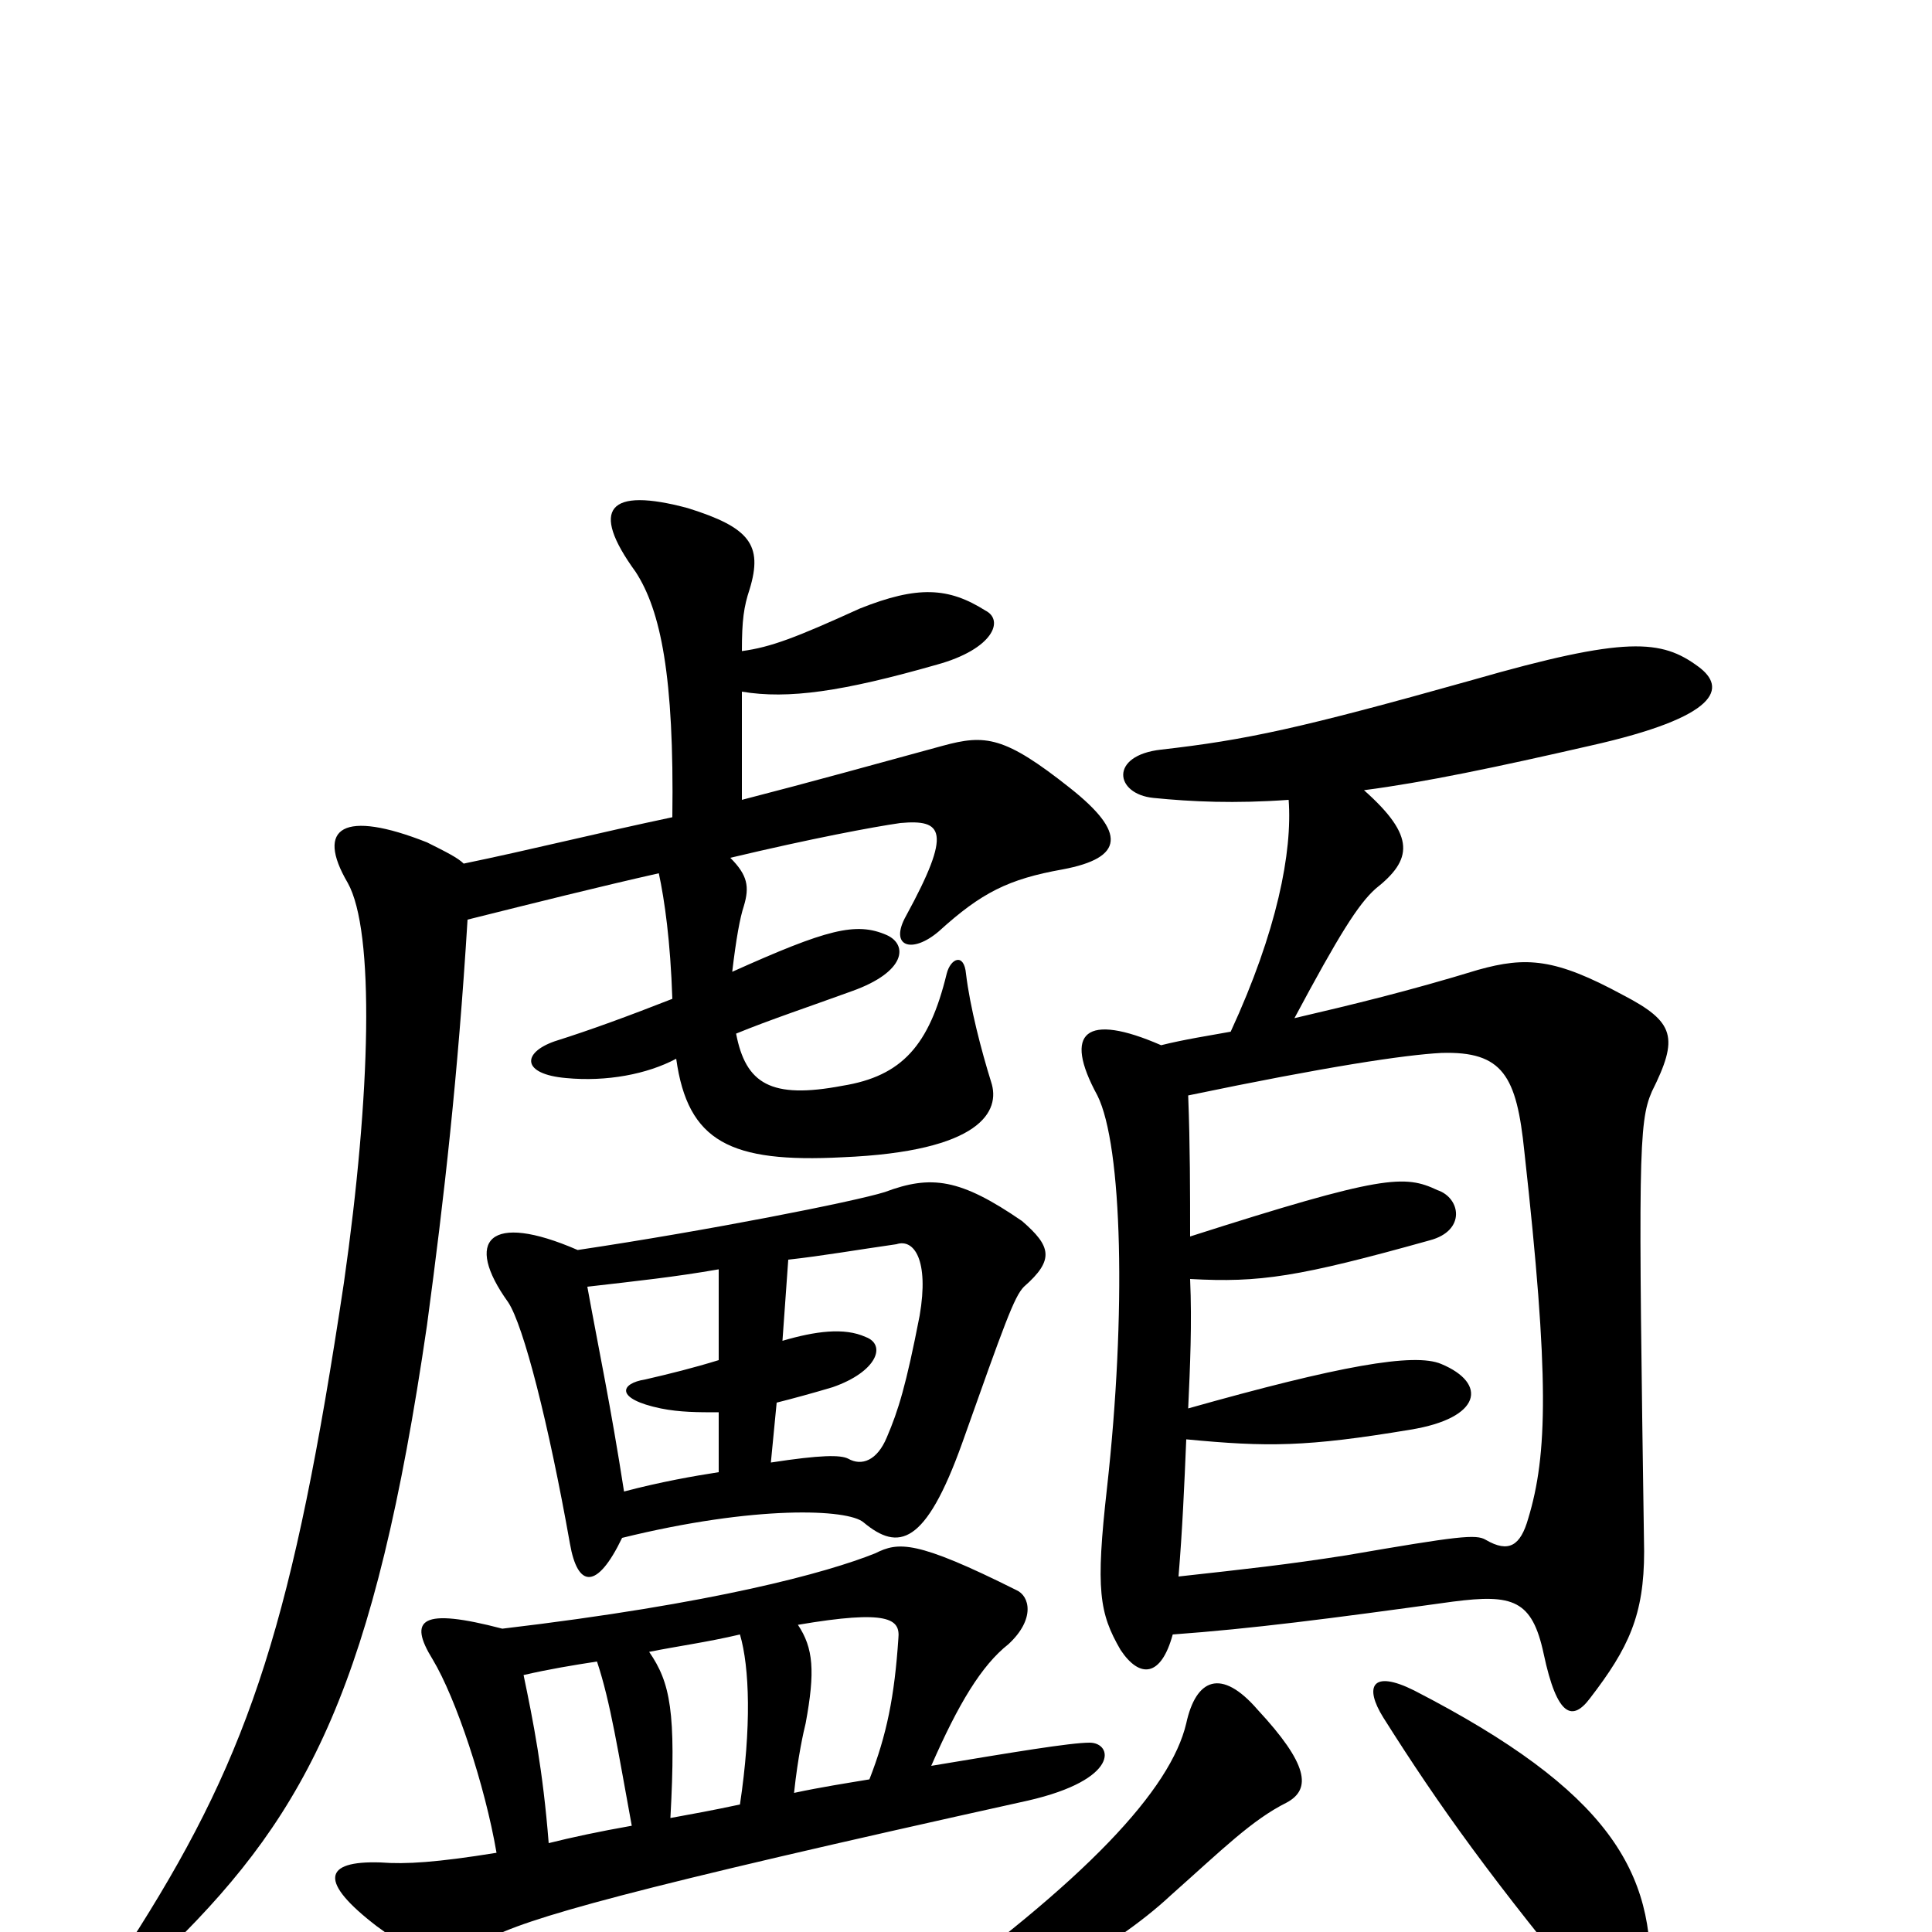 <svg xmlns="http://www.w3.org/2000/svg" viewBox="0 -1000 1000 1000">
	<path fill="#000000" d="M383 -154C388 -137 389 -106 383 -66C369 -63 358 -61 347 -59C350 -114 347 -129 336 -145C351 -148 366 -150 383 -154ZM450 -79C438 -77 425 -75 411 -72C413 -91 416 -104 417 -108C422 -135 421 -147 413 -159C460 -167 466 -162 465 -152C463 -122 459 -102 450 -79ZM271 -133C284 -136 296 -138 309 -140C316 -119 320 -93 327 -55C310 -52 296 -49 284 -46C281 -84 276 -109 271 -133ZM257 -41C226 -36 210 -35 197 -36C167 -37 165 -26 195 -3C221 16 227 17 252 4C272 -7 324 -22 532 -68C580 -79 576 -98 564 -98C554 -98 524 -93 482 -86C496 -118 508 -138 522 -149C536 -162 533 -174 526 -177C474 -203 465 -202 453 -196C428 -186 370 -170 260 -157C218 -168 211 -162 224 -141C236 -121 251 -76 257 -41ZM399 -243L402 -274C410 -276 421 -279 431 -282C454 -290 459 -304 448 -308C437 -313 422 -311 405 -306L408 -348C426 -350 443 -353 464 -356C473 -359 481 -348 476 -319C469 -283 465 -270 459 -256C454 -244 446 -241 439 -245C435 -247 425 -247 399 -243ZM304 -334C330 -337 349 -339 372 -343V-296C359 -292 347 -289 334 -286C321 -284 318 -276 342 -271C352 -269 361 -269 372 -269C372 -261 372 -252 372 -238C359 -236 342 -233 323 -228C316 -273 310 -301 304 -334ZM322 -204C391 -221 439 -219 447 -212C465 -197 479 -200 498 -253C520 -315 525 -329 530 -334C546 -348 544 -355 529 -368C497 -390 482 -392 458 -383C442 -378 366 -363 299 -353C253 -373 240 -358 263 -326C271 -314 284 -263 295 -201C299 -178 309 -177 322 -204ZM384 -586V-642C408 -638 436 -642 485 -656C514 -664 520 -679 510 -684C491 -696 475 -697 445 -685C412 -670 399 -665 384 -663C384 -679 385 -686 388 -695C395 -718 388 -727 356 -737C315 -748 305 -737 329 -704C342 -684 349 -650 348 -577C310 -569 274 -560 240 -553C237 -556 231 -559 221 -564C178 -581 163 -572 180 -543C194 -518 192 -434 178 -336C152 -163 130 -94 72 -2C51 30 59 37 89 7C160 -63 194 -129 221 -314C230 -381 237 -443 242 -524C278 -533 310 -541 341 -548C344 -534 347 -513 348 -483C325 -474 306 -467 287 -461C270 -455 270 -444 293 -442C314 -440 335 -444 350 -452C356 -409 378 -398 436 -401C508 -404 518 -425 513 -440C508 -456 502 -479 500 -496C499 -507 492 -504 490 -496C481 -459 467 -443 436 -438C399 -431 386 -439 381 -465C398 -472 419 -479 441 -487C469 -497 470 -511 459 -516C443 -523 428 -519 379 -497C381 -514 383 -525 385 -531C388 -541 387 -547 378 -556C420 -566 452 -572 466 -574C488 -576 493 -570 469 -526C460 -510 472 -506 486 -518C508 -538 522 -545 550 -550C582 -556 583 -569 554 -592C520 -619 510 -620 488 -614C455 -605 419 -595 384 -586ZM614 -108C606 -74 563 -27 469 40C457 49 458 58 471 53C525 37 576 9 606 -19C633 -43 648 -58 666 -67C679 -74 677 -87 651 -115C632 -137 619 -131 614 -108ZM616 -360C616 -383 616 -407 615 -433C687 -448 727 -454 746 -455C778 -456 785 -443 789 -404C802 -287 801 -247 791 -214C787 -200 781 -196 769 -203C764 -206 755 -205 697 -195C665 -190 646 -188 610 -184C612 -208 613 -231 614 -255C656 -251 676 -251 730 -260C767 -266 770 -284 746 -294C732 -300 693 -293 615 -271C616 -293 617 -315 616 -338C652 -336 672 -339 740 -358C759 -363 756 -380 744 -384C727 -392 716 -392 616 -360ZM706 -591C737 -595 775 -603 823 -614C890 -629 894 -644 879 -655C860 -669 842 -671 762 -648C673 -623 645 -617 601 -612C574 -609 577 -589 597 -587C617 -585 639 -584 667 -586C669 -559 661 -518 637 -466C626 -464 613 -462 601 -459C562 -476 550 -466 568 -433C581 -407 583 -320 573 -230C567 -177 569 -165 580 -146C590 -131 601 -132 607 -154C648 -157 687 -162 752 -171C783 -175 793 -172 799 -144C806 -111 814 -109 823 -121C843 -147 851 -164 851 -197C848 -400 848 -419 855 -435C869 -463 867 -471 840 -485C805 -504 790 -505 765 -498C729 -487 700 -480 670 -473C693 -516 703 -532 712 -540C731 -555 733 -567 706 -591ZM716 -111C745 -65 773 -26 827 39C838 52 853 49 854 27C857 -31 833 -73 732 -125C710 -136 706 -127 716 -111Z"/>
</svg>